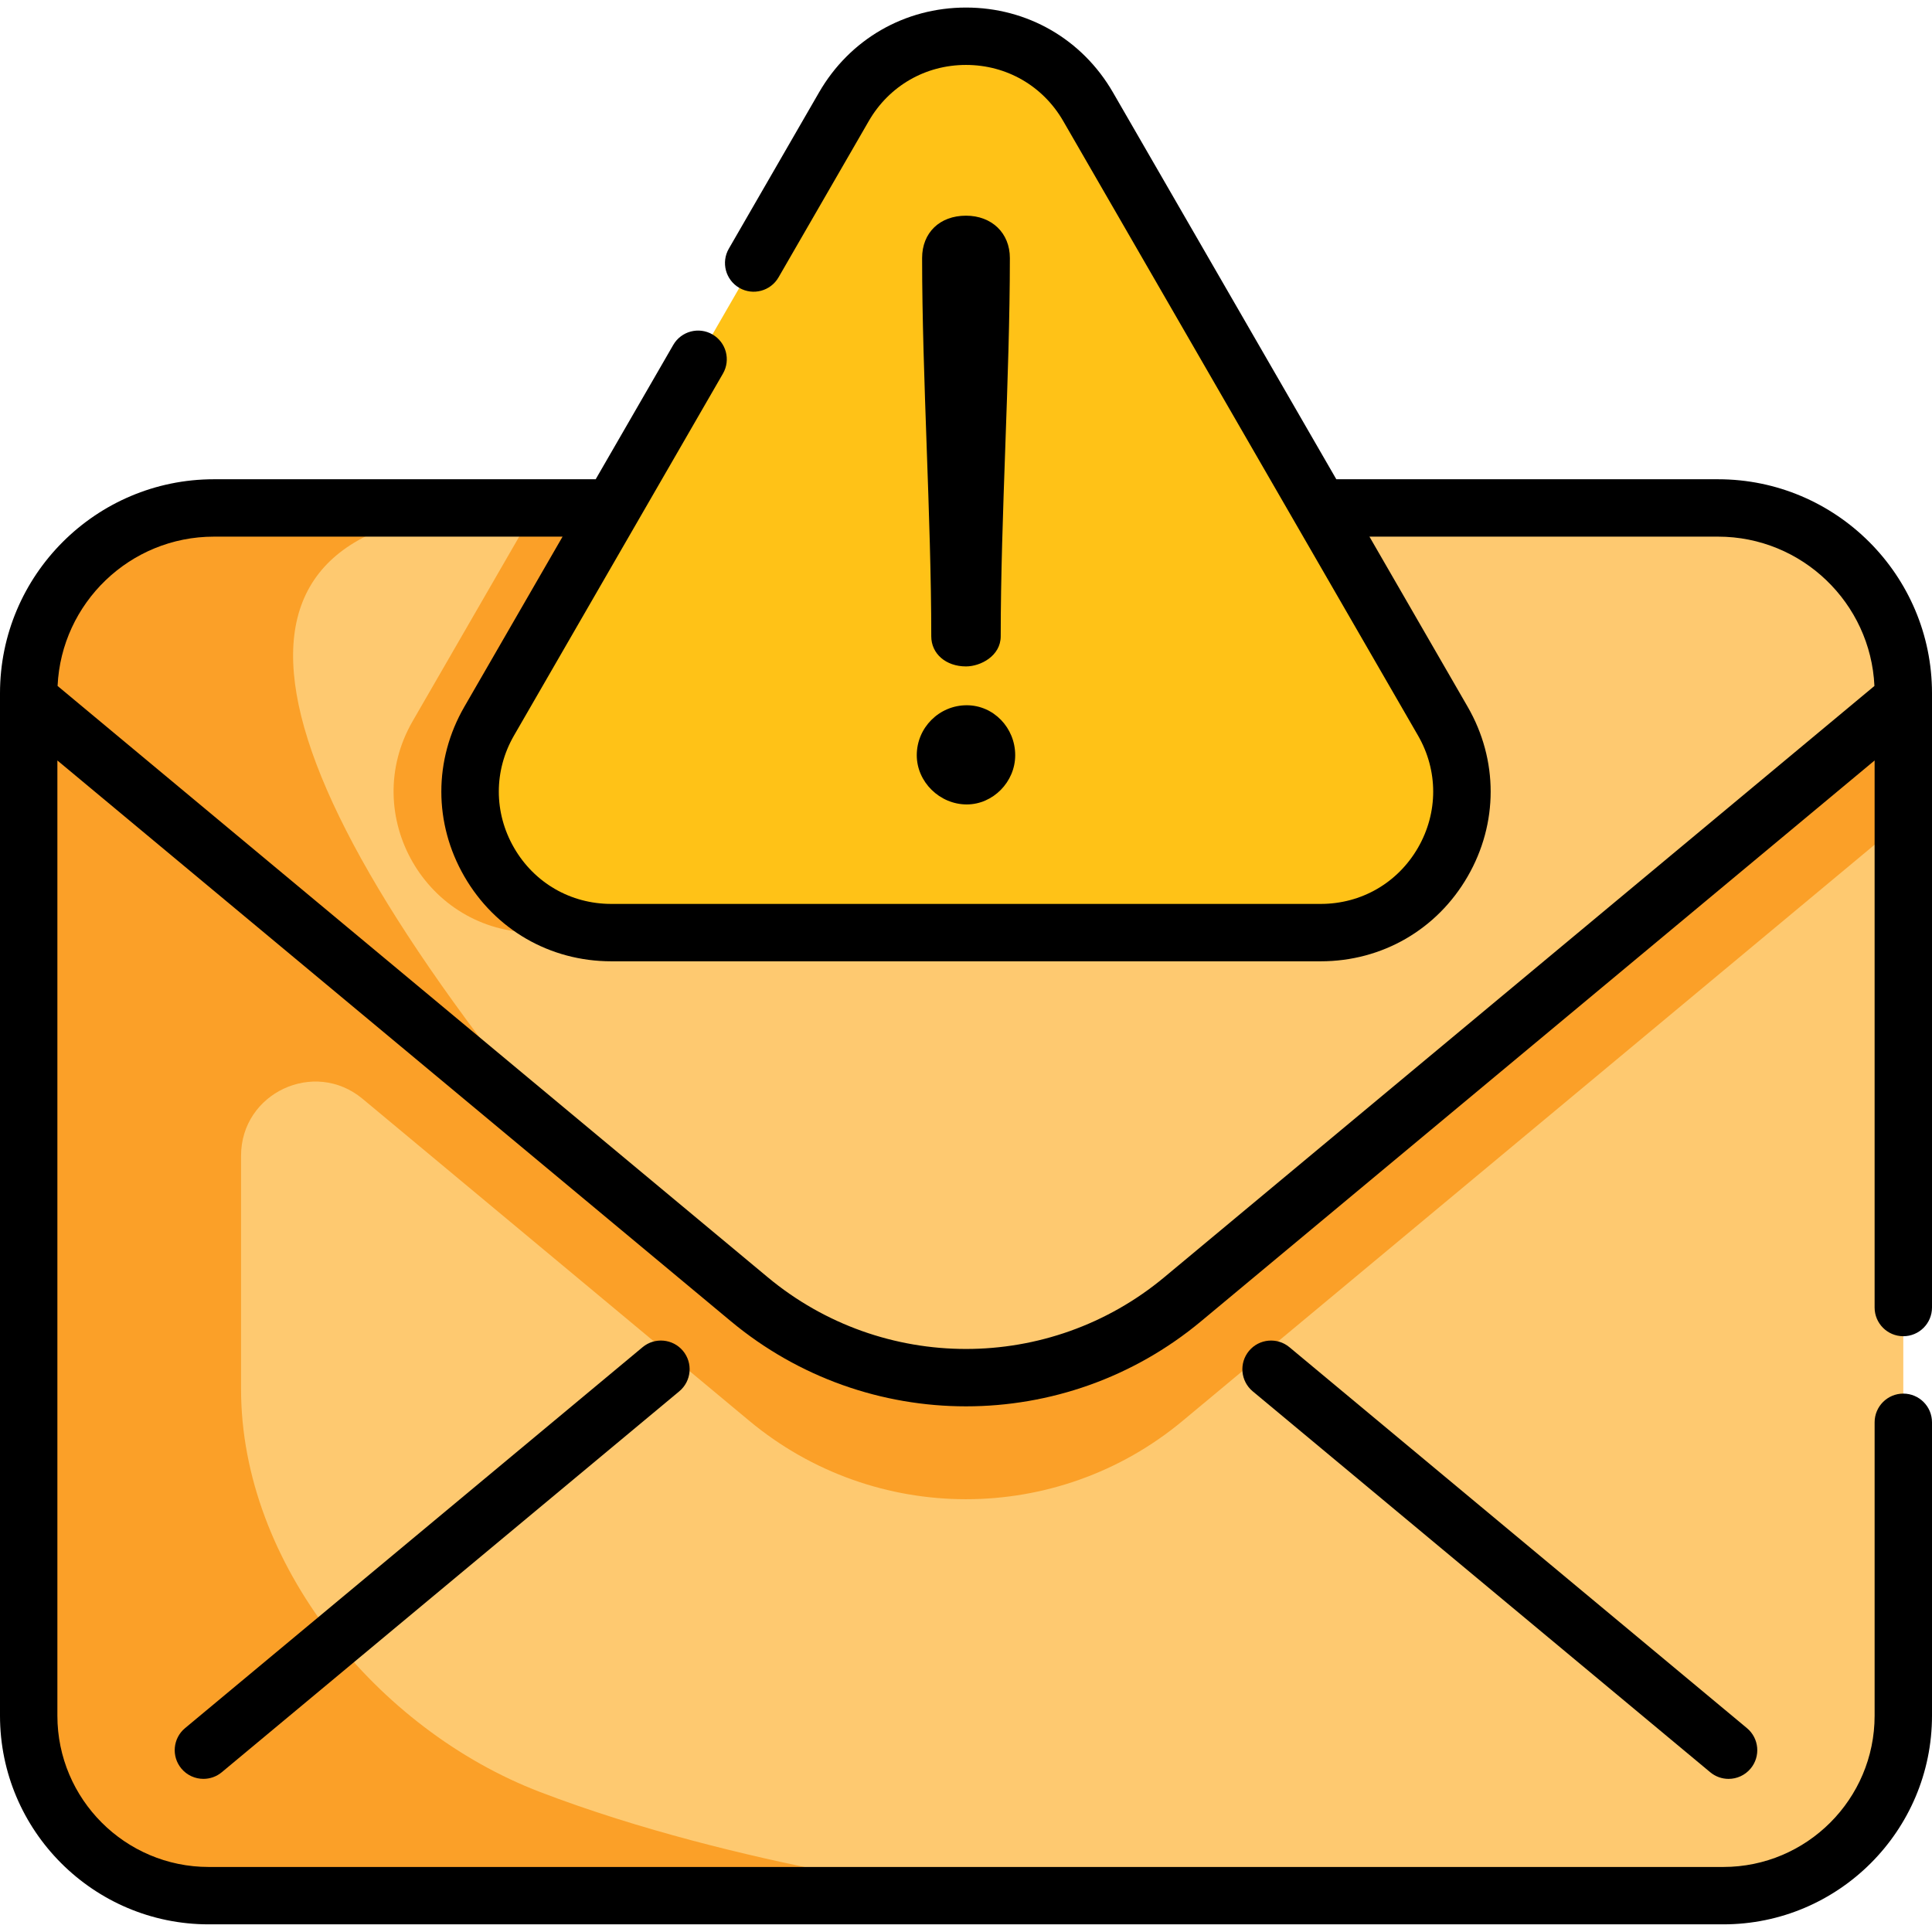<svg height="512pt" viewBox="0 -2 512 512" width="512pt" xmlns="http://www.w3.org/2000/svg"><path d="m504.395 181.703v270.973c0 26.34-21.359 47.691-47.699 47.691h-401.398c-26.34 0-47.691-21.352-47.691-47.691v-270.973c0-6.914 1.43-13.496 4.004-19.457 7.531-17.43 24.879-29.637 45.074-29.637h398.621c27.109 0 49.09 21.98 49.09 49.094zm0 0" fill="#fec970"/><g fill="#fba028"><path d="m149.848 301.742-142.242-118.438v-1.602c0-27.113 21.969-49.094 49.078-49.094h81.707c-86.715 0-78.473 60.469 11.457 169.133zm0 0"/><path d="m329.727 245.148h-188.008c-28.766 0-46.738-31.133-32.355-56.047l32.617-56.492h187.484l32.617 56.492c14.387 24.914-3.59 56.047-32.355 56.047zm0 0"/><path d="m448.117 230.168-134.68 112.133c-33.277 27.719-81.598 27.719-114.883 0l-134.672-112.133-3.309-2.754-48.965-65.168c-2.574 5.961-4.004 12.543-4.004 19.457v270.977c0 26.336 21.352 47.691 47.691 47.691h202.73s-61.953-7.195-114.902-27.469c-43.191-16.543-79.242-60.539-79.242-106.793v-61.812c0-16.648 19.418-25.746 32.211-15.094l102.461 85.316c33.285 27.719 81.605 27.719 114.883 0l134.68-112.133 56.281-46.863v-32.215zm0 0"/></g><path d="m223.641 26.285-94 162.816c-14.383 24.91 3.594 56.047 32.355 56.047h188.008c28.762 0 46.738-31.137 32.359-56.047l-94.004-162.816c-14.383-24.91-50.336-24.91-64.719 0zm0 0" fill="#ffc217"/><path d="m504.395 352.113c4.199 0 7.605-3.406 7.605-7.605v-162.805c0-31.262-25.434-56.695-56.695-56.695h-101.168l-59.191-102.523c-8.129-14.078-22.688-22.484-38.945-22.484s-30.816 8.406-38.945 22.484l-23.91 41.418c-2.098 3.637-.855 8.285 2.781 10.387 3.637 2.098 8.289.852 10.391-2.785l23.91-41.414c5.379-9.32 15.016-14.883 25.773-14.883s20.395 5.562 25.773 14.883l94.004 162.816c5.379 9.316 5.379 20.441 0 29.762-5.383 9.316-15.016 14.879-25.773 14.879h-188.008c-10.758 0-20.395-5.562-25.773-14.879-5.379-9.32-5.379-20.445 0-29.762l55.363-95.895c2.102-3.637.855-8.285-2.781-10.387-3.637-2.098-8.289-.852-10.387 2.785l-20.555 35.598h-101.18c-31.254 0-56.684 25.434-56.684 56.695v270.973c0 30.492 24.805 55.297 55.297 55.297h401.398c30.496 0 55.305-24.805 55.305-55.297v-77.75c0-4.199-3.406-7.605-7.605-7.605s-7.602 3.406-7.602 7.605v77.75c0 22.105-17.988 40.09-40.098 40.09h-401.398c-22.105 0-40.09-17.984-40.09-40.09v-253.141l178.48 148.609c18.059 15.035 40.184 22.551 62.312 22.551 22.125 0 44.254-7.52 62.301-22.551l178.492-148.613v144.977c0 4.199 3.402 7.605 7.602 7.605zm-195.824-15.652c-30.461 25.371-74.68 25.371-105.148-.004l-188.164-156.672c1.004-21.988 19.199-39.57 41.426-39.57h92.402l-26.031 45.086c-8.129 14.078-8.129 30.891 0 44.969 8.129 14.078 22.688 22.484 38.941 22.484h188.008c16.258 0 30.816-8.406 38.941-22.484 8.129-14.078 8.129-30.891 0-44.969l-26.027-45.086h92.387c22.234 0 40.434 17.582 41.438 39.57zm0 0"/><path d="m341.711 355.023c-3.227-2.688-8.023-2.25-10.711.977-2.684 3.227-2.246 8.023.98 10.711l121.246 100.949c1.422 1.184 3.148 1.762 4.863 1.762 2.18 0 4.344-.934 5.848-2.742 2.688-3.227 2.25-8.02-.98-10.707zm0 0"/><path d="m170.289 355.023-121.246 100.949c-3.23 2.684-3.668 7.48-.98 10.707 1.504 1.805 3.668 2.738 5.848 2.738 1.715 0 3.441-.574 4.863-1.758l121.246-100.953c3.227-2.688 3.664-7.48.98-10.707-2.688-3.227-7.484-3.664-10.711-.977zm0 0"/><path d="m256.199 211.184c6.961 0 12.84-5.973 12.84-13.043 0-7.301-5.758-13.242-12.84-13.242-7.305 0-13.246 5.941-13.246 13.242 0 7.07 6.066 13.043 13.246 13.043zm0 0"/><path d="m255.996 174.609c3.859 0 9.203-2.777 9.203-7.992 0-15.742.617-33.254 1.215-50.188.594-16.895 1.211-34.363 1.211-50.047 0-6.609-4.781-11.223-11.629-11.223-6.957 0-11.629 4.508-11.629 11.223 0 15.684.617 33.152 1.211 50.047.598 16.934 1.215 34.445 1.215 50.188 0 4.629 3.871 7.992 9.203 7.992zm0 0"/></svg>